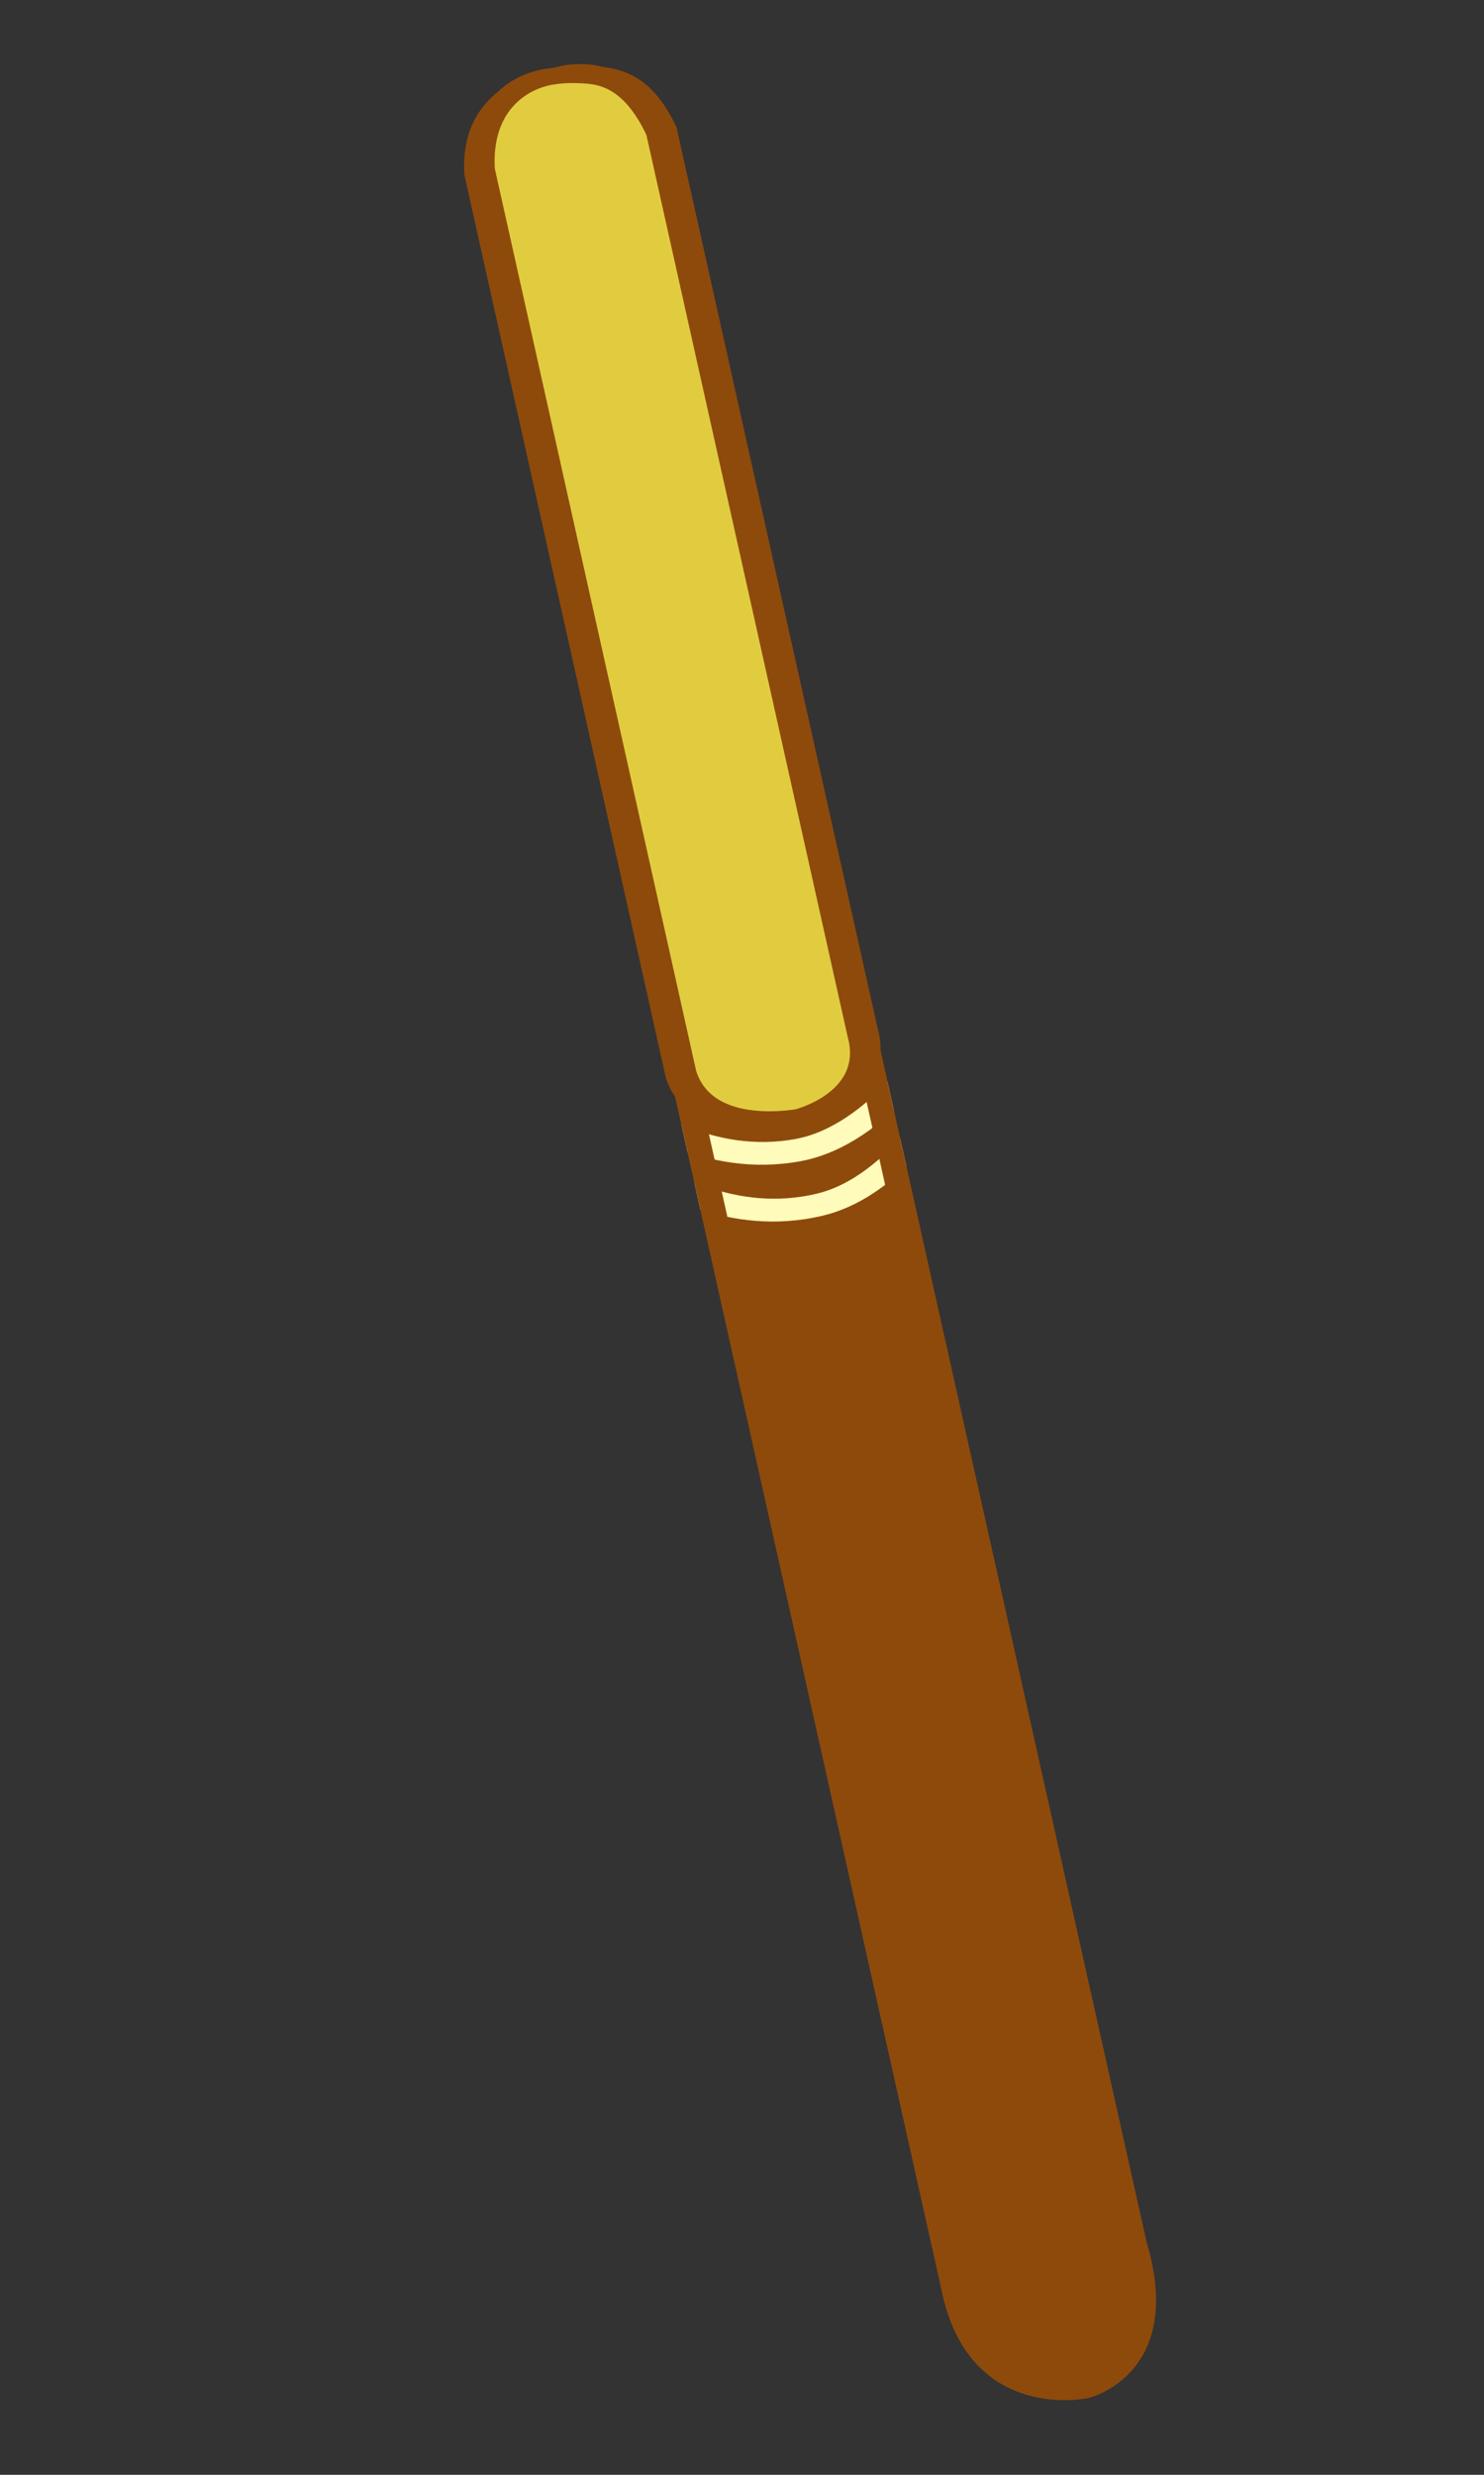 <?xml version="1.0" encoding="UTF-8" standalone="no"?>
<!DOCTYPE svg PUBLIC "-//W3C//DTD SVG 1.1//EN" "http://www.w3.org/Graphics/SVG/1.1/DTD/svg11.dtd">
<svg width="100%" height="100%" viewBox="0 0 300 500" version="1.1" xmlns="http://www.w3.org/2000/svg" xmlns:xlink="http://www.w3.org/1999/xlink" xml:space="preserve" xmlns:serif="http://www.serif.com/" style="fill-rule:evenodd;clip-rule:evenodd;stroke-linecap:round;stroke-miterlimit:1.5;">
    <rect x="0" y="0" width="300" height="500" fill="#333333" stroke="none"/>
    <g transform="matrix(0.918,-0.205,0.216,0.967,56.877,-4.314)">
        <path d="M75.481,55.781C74.16,26.93 52.823,29.992 52.745,29.884C52.745,29.884 29.94,25.599 30.259,55.781L30.259,488.894C29.489,517.161 55.793,517.324 55.793,517.324C55.758,517.443 77.612,517.165 75.481,488.894L75.481,55.781Z" style="fill:rgb(142,74,11);"/>
        <clipPath id="_clip1">
            <path d="M75.481,55.781C74.16,26.93 52.823,29.992 52.745,29.884C52.745,29.884 29.94,25.599 30.259,55.781L30.259,488.894C29.489,517.161 55.793,517.324 55.793,517.324C55.758,517.443 77.612,517.165 75.481,488.894L75.481,55.781Z"/>
        </clipPath>
        <g clip-path="url(#_clip1)">
            <g transform="matrix(1.055,0.125,-0.112,0.855,-105.067,22.506)">
                <path d="M145.176,235.188C145.176,235.188 157.921,249.277 176.569,247.393C193.337,245.699 206.944,224.023 206.944,224.023" style="fill:none;stroke:rgb(255,251,187);stroke-width:5.38px;"/>
            </g>
            <g transform="matrix(1.061,0.068,-0.061,0.86,-116.589,43.158)">
                <path d="M145.176,235.188C145.176,235.188 157.921,249.277 176.569,247.393C193.337,245.699 206.944,224.023 206.944,224.023" style="fill:none;stroke:rgb(255,251,187);stroke-width:5.38px;"/>
            </g>
        </g>
        <path d="M61.019,516.399C58.032,517.359 55.782,517.362 55.793,517.324C55.793,517.324 29.489,517.161 30.259,488.894L30.259,55.781C29.94,25.599 52.745,29.884 52.745,29.884C52.823,29.992 74.16,26.93 75.481,55.781L75.481,488.894C76.925,508.048 67.36,514.352 61.05,516.389C60.919,515.708 60.615,515.032 60.101,514.369C60.567,514.98 60.877,515.674 61.019,516.399ZM57.662,512.599C58.576,512.924 59.389,513.486 59.999,514.238L59.981,514.215C59.632,513.791 58.977,513.052 57.662,512.599ZM70.164,55.906C69.755,47.273 67.451,41.989 64.335,38.862C60.288,34.8 55.142,34.83 53.616,34.899C52.81,34.935 52.106,34.852 51.497,34.701L51.713,34.836C51.713,34.836 46.013,33.787 41.495,37.46C37.949,40.345 35.471,45.848 35.575,55.731C35.576,55.747 35.576,55.764 35.576,55.781L35.576,488.894L35.574,489.025C35.382,496.076 37.072,501.059 39.734,504.53C45.635,512.229 55.828,512.276 55.828,512.276L56.063,512.284L56.054,512.283C56.054,512.283 62.735,511.392 66.337,506.811C69.104,503.291 70.82,497.765 70.178,489.255C70.169,489.135 70.164,489.015 70.164,488.894L70.164,55.906Z" style="fill:rgb(142,74,11);"/>
    </g>
    <g transform="matrix(0.813,-0.182,0.094,0.421,67.112,16.738)">
        <path d="M75.481,55.781C72.216,27.863 64.945,24.264 58.631,21.353C55.163,19.755 52.544,19.751 52.516,19.713C52.516,19.713 33.552,15.94 30.259,55.781L30.259,488.894C31.494,518.886 55.47,520.378 55.47,520.378C55.435,520.498 76.289,519.415 75.481,488.894L75.481,55.781Z" style="fill:rgb(225,204,64);stroke:rgb(142,74,11);stroke-width:7.54px;stroke-linejoin:round;"/>
    </g>
</svg>
